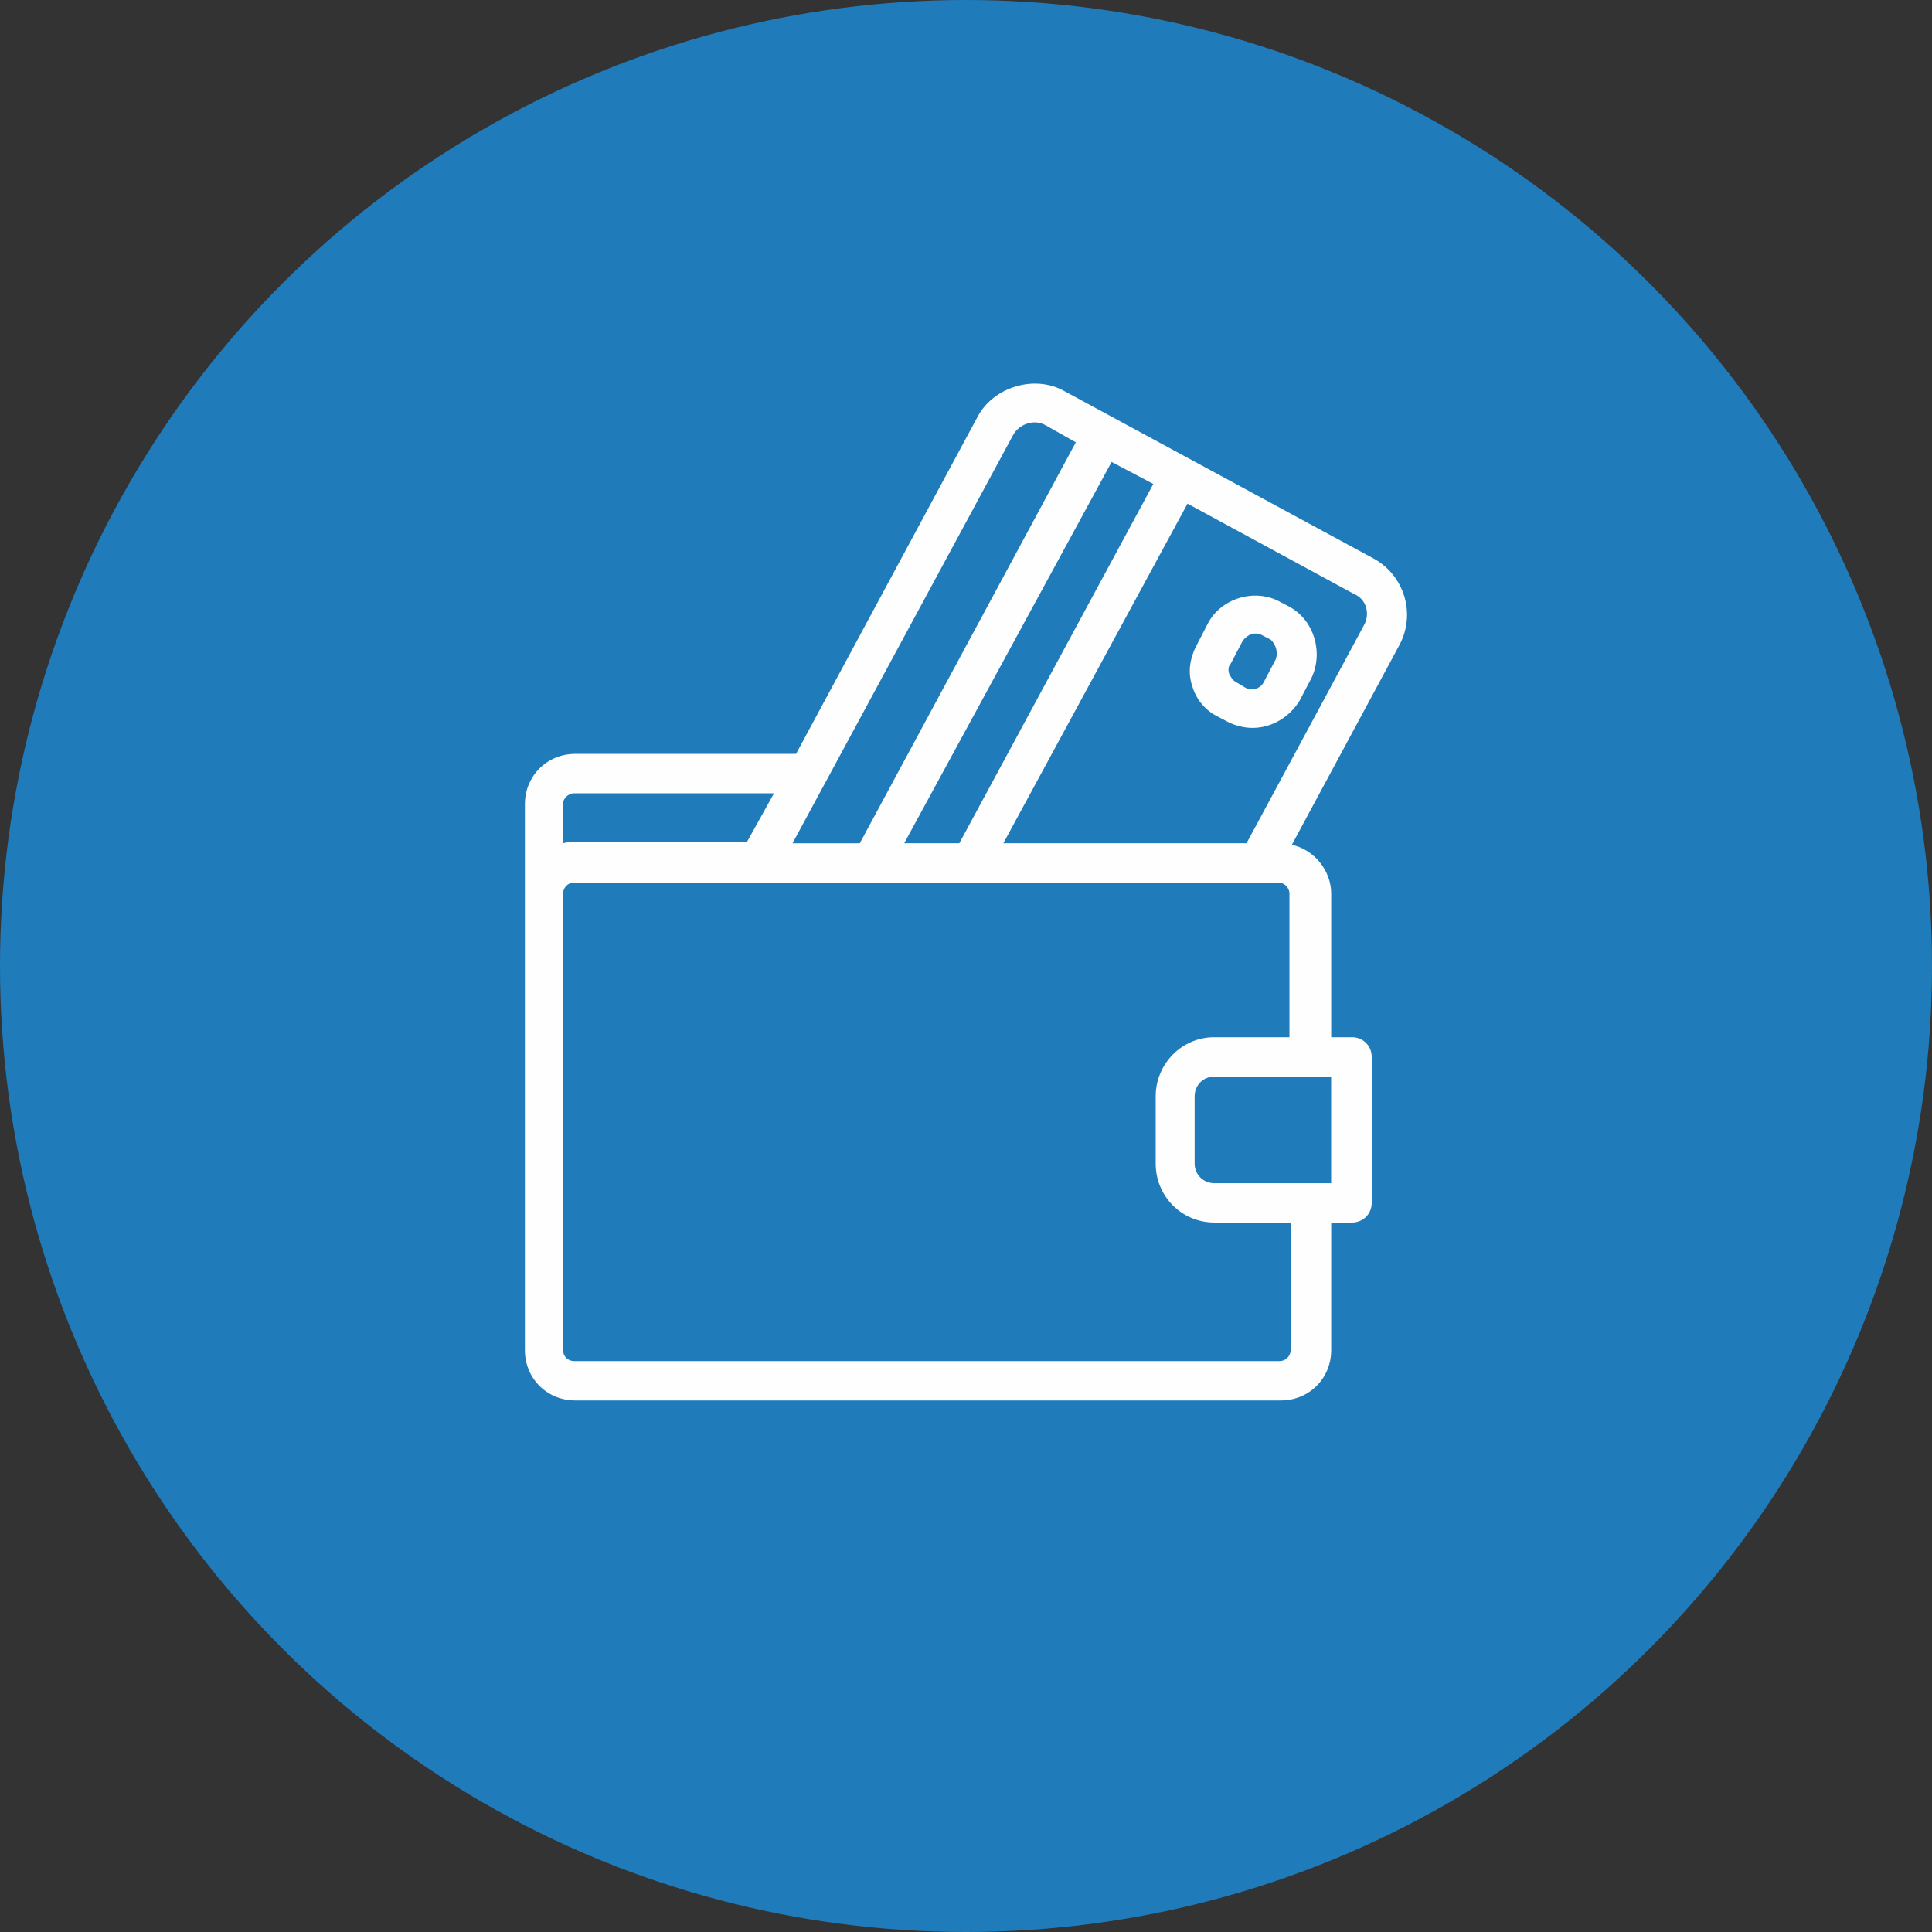 <?xml version="1.0" encoding="utf-8"?>
<!-- Generator: Adobe Illustrator 21.1.0, SVG Export Plug-In . SVG Version: 6.00 Build 0)  -->
<svg version="1.1" id="Слой_1" xmlns="http://www.w3.org/2000/svg" xmlns:xlink="http://www.w3.org/1999/xlink" x="0px" y="0px"
	 viewBox="0 0 38 38" style="enable-background:new 0 0 38 38;" xml:space="preserve">
<rect x="0" y="0" width="38" height="38" fill="#333333" stroke="none"/>
<style type="text/css">
	.st0{fill:#207BBB;}
	.st1{fill:#FEFEFE;}
</style>
<g id="Слой_x0020_1">
	<circle class="st0" cx="19" cy="19" r="19"/>
	<g id="_806015680">
		<g>
			<g>
				<path class="st1" d="M27.026,10.99l-6.106-3.305c-0.58-0.317-1.378-0.07-1.687,0.503l-3.576,6.64h-4.342
					c-0.557,0-0.991,0.433-0.991,0.991v1.734v9.001c0,0.557,0.433,0.991,0.991,0.991h13.877c0.557,0,0.991-0.433,0.991-0.991v-2.508
					h0.41c0.217,0,0.387-0.17,0.387-0.387v-2.871c0-0.217-0.17-0.387-0.387-0.387h-0.41v-2.825c0-0.457-0.341-0.867-0.774-0.96
					l2.121-3.939C27.846,12.073,27.629,11.33,27.026,10.99z M22.684,9.519l-3.815,7.066h-1.084l4.079-7.499L22.684,9.519z
					 M19.929,8.552c0.124-0.217,0.41-0.31,0.627-0.193l0.604,0.341l-4.249,7.886h-1.323L19.929,8.552z M11.075,15.796
					c0-0.077,0.093-0.193,0.217-0.193h3.932l-0.534,0.96h-3.398c-0.077,0-0.147,0-0.217,0.023V15.796z M25.385,26.554
					c0,0.124-0.101,0.217-0.217,0.217H11.292c-0.124,0-0.217-0.093-0.217-0.217v-8.978c0-0.116,0.093-0.217,0.217-0.217h3.645h1.54
					h2.825h5.425h0.418c0.116,0,0.217,0.101,0.217,0.217v2.825h-1.478l0,0c-0.65,0-1.153,0.534-1.153,1.161v1.323
					c0,0.658,0.526,1.161,1.153,1.161h1.501V26.554z M26.159,21.175h0.023v2.097h-0.023h-2.275c-0.217,0-0.387-0.17-0.387-0.387
					v-1.323c0-0.217,0.17-0.387,0.387-0.387H26.159z M26.832,12.29l-2.314,4.295h-4.783l3.622-6.679l3.281,1.78
					C26.879,11.787,26.948,12.073,26.832,12.29z"/>
			</g>
		</g>
		<g>
			<g>
				<path class="st1" d="M25.362,11.934l-0.193-0.101c-0.488-0.263-1.138-0.07-1.401,0.41l-0.24,0.464
					c-0.124,0.24-0.17,0.526-0.077,0.789c0.077,0.271,0.271,0.488,0.511,0.604l0.193,0.101c0.139,0.07,0.31,0.116,0.48,0.116
					c0.387,0,0.727-0.217,0.921-0.526l0.24-0.457C26.035,12.824,25.842,12.197,25.362,11.934z M25.091,12.971l-0.24,0.457
					c-0.07,0.124-0.24,0.17-0.364,0.093l-0.193-0.116c-0.046-0.023-0.093-0.101-0.116-0.147c-0.023-0.07-0.023-0.147,0.023-0.193
					l0.24-0.457c0.046-0.07,0.147-0.147,0.24-0.147c0.046,0,0.077,0,0.124,0.023l0.193,0.101
					C25.091,12.677,25.145,12.824,25.091,12.971z"/>
			</g>
		</g>
	</g>
</g>
</svg>
